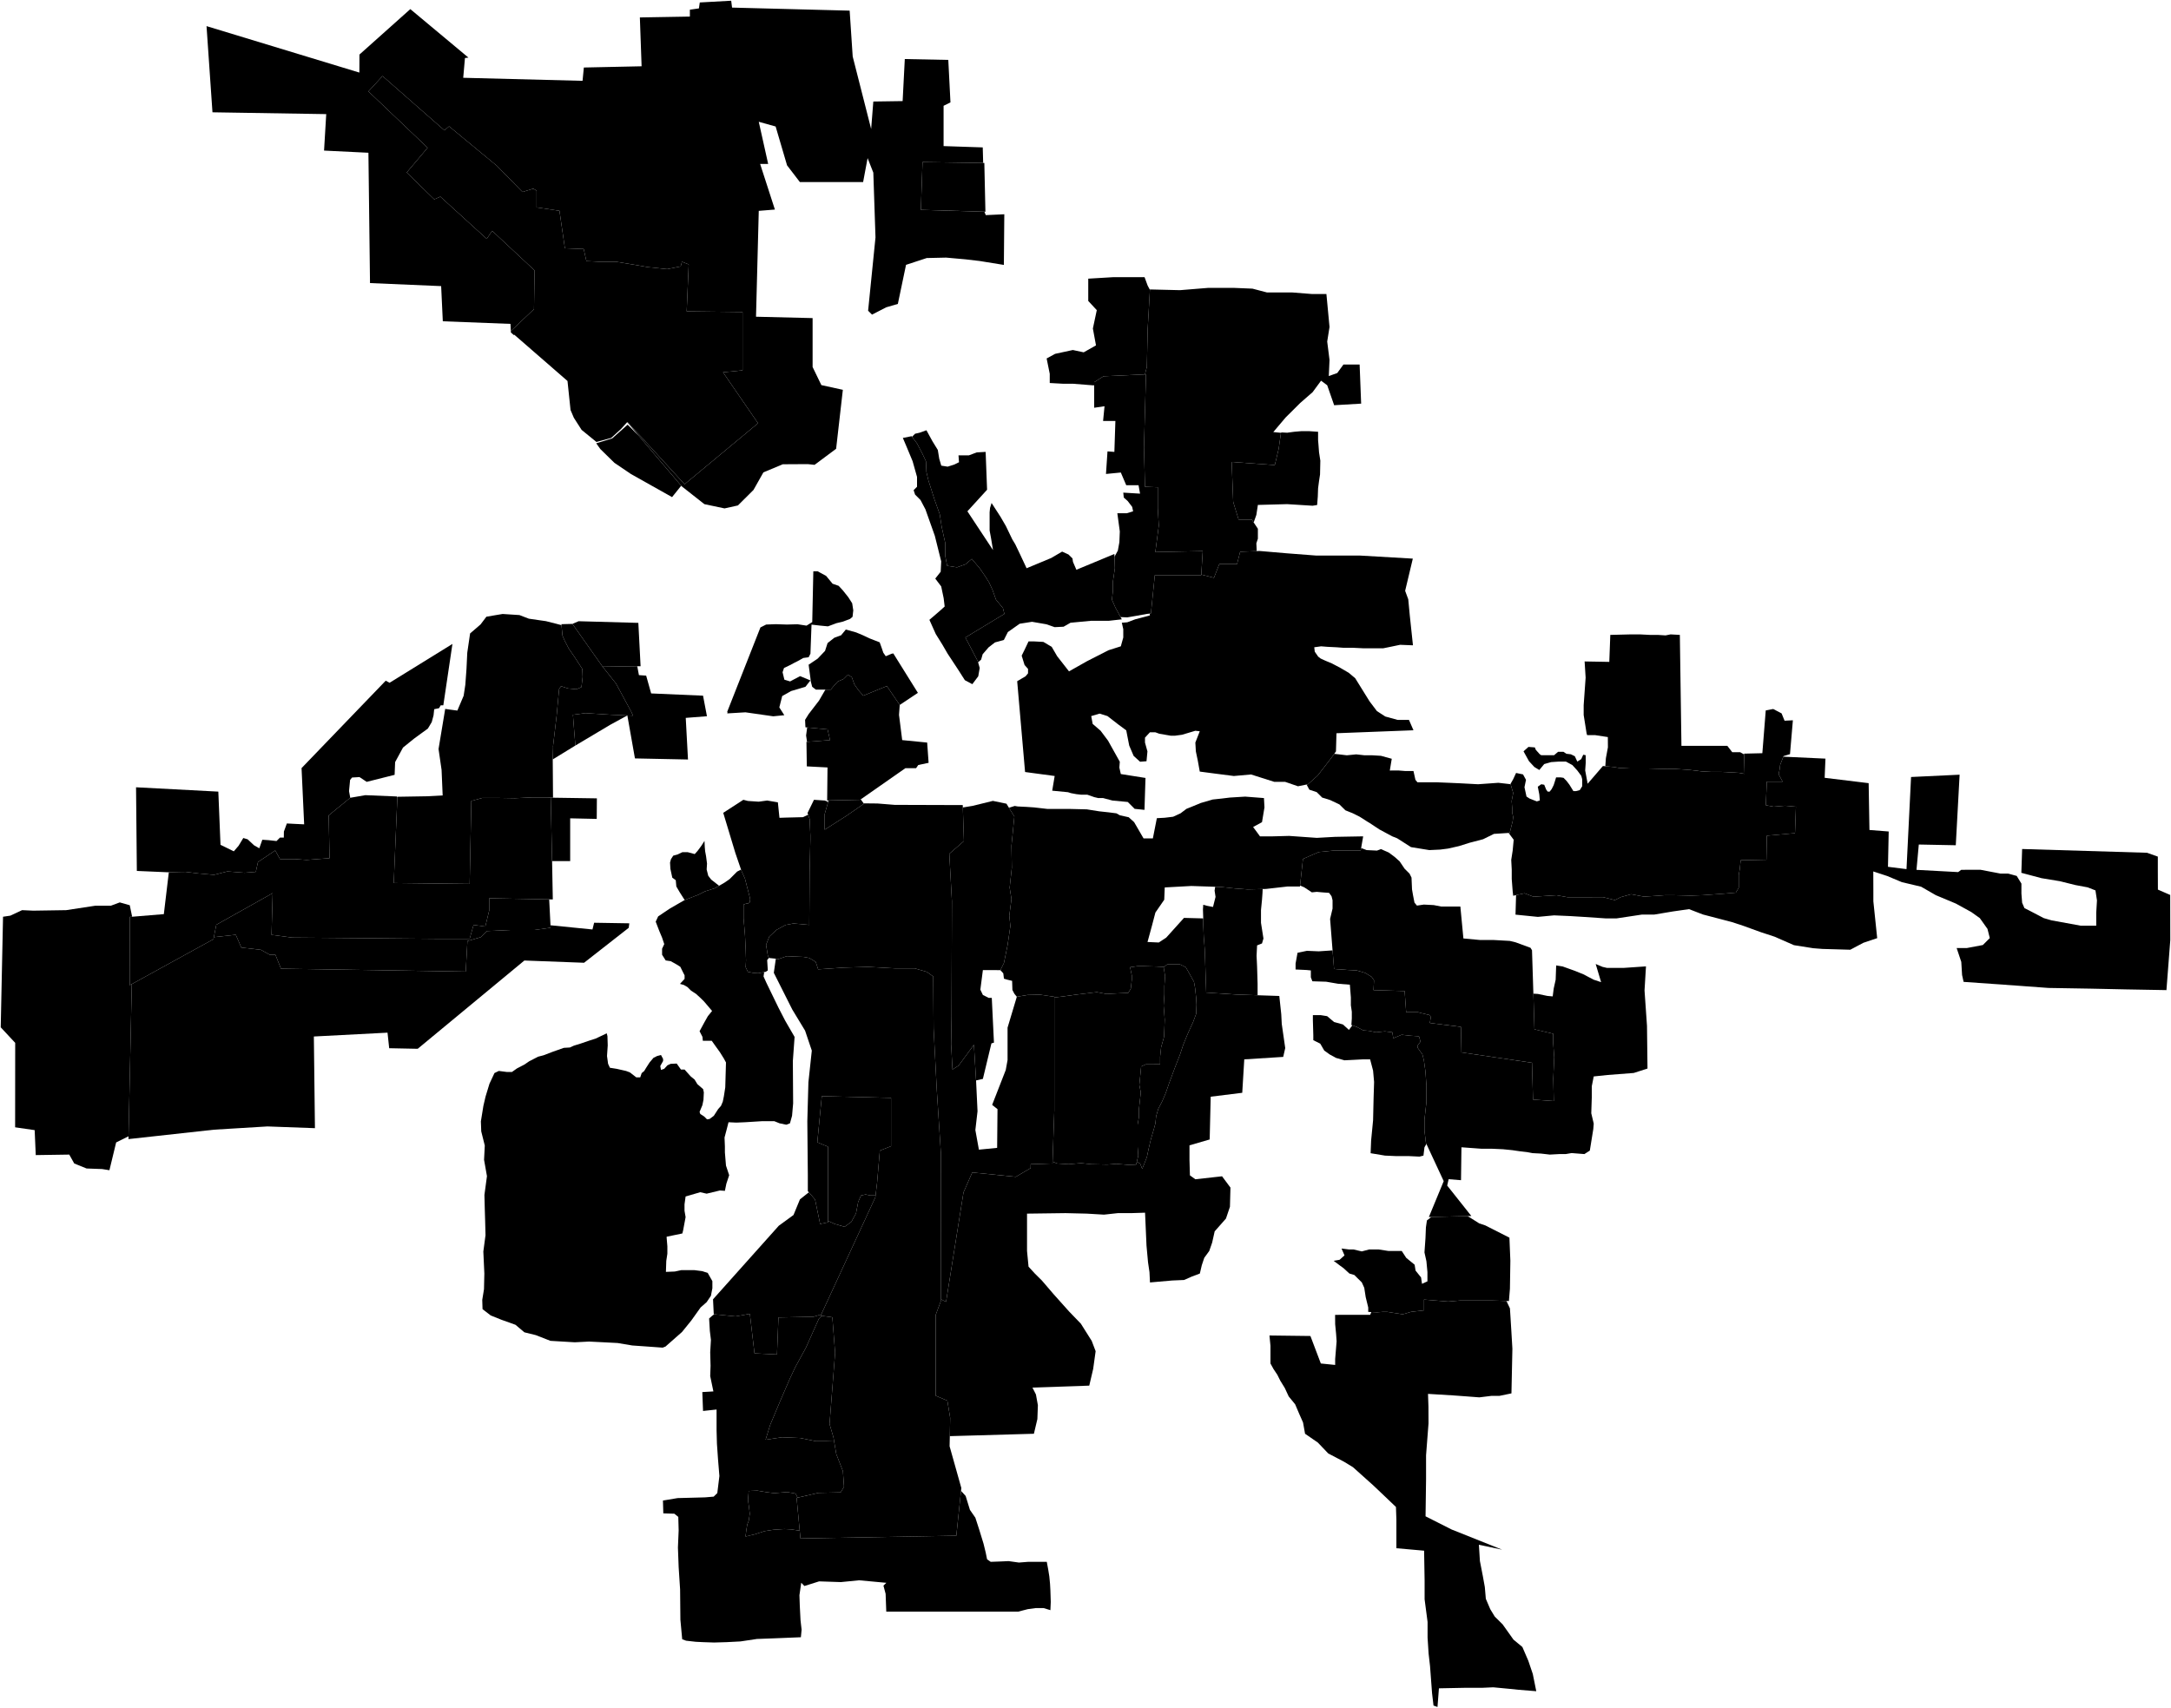 <?xml version="1.0"?>
<svg xmlns="http://www.w3.org/2000/svg" version="1.2" baseProfile="tiny" width="3000" height="2360" viewBox="0 0 3000 2360" stroke-linecap="round" stroke-linejoin="round">
<g id="A">
<path d="M 882.9 602.5 941.3 671.3 928.7 687 871.9 655.1 849 639.6 829.6 620.6 823.9 612.6 846 605.8 867.3 586.9 882.9 602.5 Z" data-holc_grade="A"/>
<path d="M 763.8 1049.5 764.2 1102.4 762.9 1102.3 761 1102.2 755.8 1102 735.2 1102 711.6 1103.1 687.5 1102.7 666.6 1102.7 651.3 1106.9 649 1221.5 544.1 1220.3 549.1 1102 549.2 1101.1 591.1 1100.4 611.7 1099.3 610.2 1064 606 1035.1 615.2 979.7 622.2 980.7 632 982 640.7 961.5 643 946.4 644.6 924.7 645.7 902 649.6 875.4 664.1 862.9 672.1 852.3 683.1 850.4 694.6 848.5 717.8 850 730.8 855 746.6 857.3 754.4 858.4 775.9 863.9 777.3 878.5 780.3 885.4 786 896.4 793.6 907.4 799 915.7 804.7 924.5 805.1 935.8 803.5 949.5 796.7 952.5 784.8 951.4 775.3 948.3 772.6 952.1 769.2 988.9 764.4 1029.7 764.2 1031.4 764.3 1033.2 763.8 1049.5 Z" data-holc_grade="A"/>
<path d="M 484 1102.5 454.2 1126.8 455.4 1186 423.8 1188.4 407.1 1187.2 386.9 1187.2 380.3 1175.3 356.5 1191.3 353.5 1204.9 338 1206.1 314.2 1204.3 295.7 1209 275.4 1207.2 256.4 1204.9 249 1205 233.3 1205.4 233.1 1205.4 231.6 1205.4 230.8 1205.4 189.1 1203.6 188 1088 301.7 1094 304.7 1167.5 323.1 1176.5 329.7 1168.8 336.2 1158.1 342.2 1159.9 351.1 1168.2 358.3 1172.3 362.5 1160.5 371.4 1161.1 382.1 1162.3 386.9 1157.5 392.2 1157.5 392.3 1149.2 396.4 1138 407.7 1138.6 420.3 1139.2 416.7 1061.5 533 940.7 538.3 943.6 625.2 889.9 612.6 974.7 609 974.7 606.7 978.7 600 980.1 599.1 988.6 596.6 997.9 591.3 1006.8 572 1020.9 556.9 1033.1 546 1053.2 545.3 1070.8 506.7 1080.5 496.8 1073.9 486.5 1074.5 483.8 1077.8 482.3 1093.3 484 1102.5 Z" data-holc_grade="A"/>
<path d="M 182.6 1266.9 179.3 1267.1 179.2 1361.5 182.1 1360 177.6 1570.3 160.5 1578.8 151.2 1617.2 141.2 1615.6 119.6 1614.8 102.6 1607.9 95.7 1595.6 49.4 1596.3 47.9 1561.8 20.9 1557.9 21 1441.2 1 1419.7 4.2 1266.9 14.3 1265.4 30.5 1257.8 45.9 1258.5 91.4 1257.8 131.5 1251.7 153.1 1251.7 165.5 1247.1 179.3 1251 182.6 1266.9 Z" data-holc_grade="A"/>
<path d="M 880.6 920.7 832.8 921.4 832.5 921 791 862.2 799.6 858.5 882.1 860.8 885.2 920.7 880.6 920.7 Z" data-holc_grade="A"/>
<path d="M 1209.9 1652.1 1202.6 1652.1 1196.2 1650.7 1189.8 1652.1 1185.9 1661 1182.9 1676.7 1176.5 1688.5 1167.1 1695.4 1153.3 1691.4 1144.1 1687.2 1144.1 1584.7 1129.4 1578.6 1135.6 1514.9 1231.3 1517.2 1231.3 1584 1215.8 1590.1 1212 1634.7 1209.9 1652.1 Z" data-holc_grade="A"/>
<path d="M 1056 1343.4 1055.1 1349.4 1059.1 1358.3 1065.5 1371.5 1075.8 1392.7 1085.2 1410.9 1098 1433 1095.6 1466.4 1096 1524.8 1094.5 1542 1091.6 1552.4 1086.6 1554.3 1077.3 1552.4 1069.9 1549.4 1053.6 1549.4 1029.4 1550.9 1017.5 1551.4 1006.7 1550.9 1004.2 1560.7 1001.2 1572 1001.7 1584.3 1001.7 1592.6 1003.2 1610.8 1007.6 1624.1 1003.7 1635.9 1001.7 1645.7 994.8 1645.2 976.5 1649.6 967.6 1647.6 947.4 1653.5 945.9 1664.3 945.9 1673.2 947.4 1682 943.9 1700.7 942.9 1704.6 921.2 1709.1 921.2 1710.5 922.2 1722.3 922.2 1732.6 920.7 1742.5 920.2 1757.7 932.5 1757.2 941.4 1755.3 949.8 1755.3 959.7 1755.3 970.5 1756.7 978 1759.2 984.4 1770.5 984.4 1780.3 982.4 1790.7 976.5 1799.5 968.1 1806.9 955.2 1825 942.4 1840.8 919.6 1860.9 915.7 1862.4 895 1860.9 873.7 1859.4 853.5 1856 834.2 1855 814 1854 794.2 1855 760.6 1853 740.4 1845.1 724.6 1841.2 712.3 1830.8 693 1823.9 678.2 1818 666.8 1809.2 666.4 1796.4 668.8 1781.7 669.3 1760 667.9 1729.6 670.9 1707 670.4 1687.3 669.9 1671.1 669.4 1651.4 672.9 1625.4 668.9 1602.8 669.9 1583.1 665 1563.5 664.5 1549.7 668 1528.1 671 1515.3 676.4 1497.6 683.3 1482.9 689.3 1480 700.1 1481.4 707.5 1481.4 714.4 1476.5 724.8 1471.1 731.2 1466.7 743.6 1460.3 751 1458.4 763.8 1453.5 779.1 1448.1 787.5 1447.6 792.9 1445.1 802.3 1442.2 815.2 1437.8 823.1 1435.3 838.4 1428 839.4 1431.9 839.8 1444.7 838.8 1459.4 840.3 1470.2 842.8 1475.6 852.2 1477.1 865 1480 870.4 1482 879.3 1488.9 884.7 1488.9 886.7 1483 890.2 1480.1 892.6 1476.1 897.6 1468.3 903 1461.9 908 1459.4 913.4 1458 916.3 1463.4 916.3 1466.3 912.4 1473.2 913.4 1478.6 917.8 1477.1 922.3 1472.2 926.7 1470.2 935.1 1469.8 941 1478.1 946 1478.1 954.4 1487.5 959.8 1491.9 963.7 1498.3 971.6 1505.1 972.6 1509.6 972.1 1519.9 970.6 1527.3 966.7 1536.6 967.7 1539.5 973.1 1543 977 1546.9 980.5 1546.4 986.4 1542 992.4 1532.7 996.3 1528.3 998.8 1522.4 1000.3 1515 1002.2 1502.7 1003.2 1468.3 1000.3 1462.9 994.8 1454.1 988.4 1445.2 983.5 1438.3 971.2 1438.3 970.7 1432.9 966.7 1425.1 973.1 1413.3 978.1 1404.4 984 1397.1 978.6 1390.7 972.7 1383.8 967.7 1378.9 961.8 1373.5 954.9 1369 950 1364.1 945 1361.2 939.6 1359.7 946 1352.8 946 1347.9 943.5 1343 940.1 1336.1 934.7 1332.7 926.8 1328.3 919.9 1327.3 914.9 1319.4 914.9 1311.1 917.9 1304.7 914.9 1295.8 911 1286.5 906.1 1273.7 909.5 1266.4 925.8 1255.5 946.1 1243.8 965.3 1236.4 973.7 1232 987.5 1227.6 993.7 1224.1 1001.3 1219.7 1008.3 1214.8 1018.6 1204.5 1024 1201.7 1025 1204.4 1029.4 1214.1 1035.9 1239.4 1036.6 1242.6 1036.1 1246.9 1034.2 1248.4 1031 1248.8 1027.5 1250.1 1027.5 1252.4 1027.5 1254.5 1027.5 1269.3 1028.5 1280.6 1029.5 1292.9 1030.4 1311.6 1030.9 1327.3 1030.4 1336.6 1033.4 1343 1040.8 1344.5 1047.7 1345 1056 1343.4 Z" data-holc_grade="A"/>
<path d="M 1589 400.5 1585.9 455.1 1584.8 507 1582.1 517.4 1524.9 520 1512 528.2 1512 532.5 1510.2 532.5 1482.5 530.3 1468.7 530.3 1450.6 529.3 1450.6 516.6 1446.3 495.4 1458 489 1482.5 483.7 1497.5 486.9 1514.5 477.3 1510.2 454 1515.6 428.6 1503.8 415.9 1503.8 385.1 1539 383 1581.6 383 1585.9 394.7 1589 400.5 Z" data-holc_grade="A"/>
</g>
<g id="B">
<path d="M 1358.6 225.2 1359.6 225.2 1360.2 225.2 1361.7 292.5 1361.7 292.7 1360.3 292.6 1272.5 290 1274.8 224 1358.6 225.2 Z" data-holc_grade="B"/>
<path d="M 832.8 921.4 851.2 944.6 872.5 984 874.8 989 866.9 988.7 845.4 987.8 808.8 985.5 800.3 986.7 791.7 987.8 793.5 1010.9 794.9 1028 795.1 1030.3 763.8 1049.5 764.3 1033.2 764.2 1031.4 764.4 1029.7 769.2 988.9 772.6 952.1 775.3 948.3 784.8 951.4 796.7 952.5 803.5 949.5 805.1 935.8 804.7 924.5 799 915.7 793.6 907.4 786 896.4 780.3 885.4 777.3 878.5 775.9 863.9 775.8 862.6 791 862.2 832.5 921 832.8 921.4 Z" data-holc_grade="B"/>
<path d="M 549.1 1102 544.1 1220.3 649 1221.5 651.3 1106.9 666.6 1102.7 687.5 1102.7 711.6 1103.1 735.2 1102 755.8 1102 761 1102.2 761.1 1106.3 762.9 1190 763.9 1243 758.9 1242.9 676 1241.4 676 1258.3 670.6 1280.5 654.4 1278.2 649 1297.4 600.4 1297.4 500.1 1296.5 403.7 1295.7 375.2 1291.9 376.8 1234.3 298.9 1278 295.5 1295.1 295 1297.9 182.1 1360 179.2 1361.5 179.3 1267.1 182.6 1266.9 226.4 1263.3 233.3 1205.4 249 1205 256.4 1204.9 275.4 1207.2 295.7 1209 314.2 1204.3 338 1206.1 353.5 1204.9 356.5 1191.3 380.3 1175.3 386.9 1187.2 407.1 1187.2 423.8 1188.4 455.4 1186 454.2 1126.8 484 1102.5 504.9 1098.9 548.4 1100.7 549.1 1102 Z" data-holc_grade="B"/>
<path d="M 1300.9 1795.9 1292.9 1817.4 1292.9 1928.8 1309.1 1935.7 1313 1959.5 1312.5 1984.7 1312.2 1998.7 1328.4 2056.3 1328 2060.3 1321.5 2122.3 1106.1 2126.1 1105 2114.7 1100.8 2070 1102.2 2069.7 1130.9 2063.1 1161.7 2062.4 1166.3 2054.7 1164.8 2033.2 1155.6 2009.4 1152.7 1992.4 1152.7 1992 1151.7 1986.3 1146.3 1967.9 1154 1869.6 1150.2 1820.5 1137.7 1818.7 1135.5 1818.4 1134 1818.2 1134.8 1816.5 1209.6 1654.6 1209.9 1652.1 1212 1634.7 1215.8 1590.1 1231.3 1584 1231.3 1517.2 1135.6 1514.9 1129.4 1578.6 1144.1 1584.7 1144.1 1687.2 1144.1 1689.2 1133.3 1691.5 1126.3 1657.7 1117.7 1647.7 1116.3 1646.2 1116.3 1623.9 1115.6 1549.4 1117.1 1495.7 1121.8 1451.9 1112.5 1424.3 1094.8 1395.1 1069.3 1344.4 1072.1 1324.9 1075.8 1325.4 1087.2 1321.4 1097.1 1321.9 1109.9 1322.4 1118.3 1323.9 1127.2 1329.3 1130.6 1339.6 1165.7 1337.2 1199.7 1336.2 1236.3 1338.2 1263.9 1338.2 1280.7 1343.1 1289.6 1349.5 1290.1 1421.2 1294.5 1506.2 1300.1 1592.7 1300 1795.5 1300.9 1795.9 Z" data-holc_grade="B"/>
<path d="M 1608 1336.7 1610 1349 1609 1362.8 1609 1374.1 1608 1389.8 1609.5 1409.4 1608.5 1433 1604.5 1447.3 1603.1 1460.5 1603.1 1470.8 1583.3 1470.9 1576.9 1473.8 1575.9 1484.1 1574.4 1499.3 1576.4 1509.7 1573.9 1532.3 1573.9 1543.1 1572 1554.4 1572 1571.1 1572 1584.8 1572.9 1597.1 1570.9 1605.6 1570 1609.4 1560.1 1609.9 1542.8 1608.4 1530 1609.4 1507.8 1608.9 1493.9 1607.4 1476.7 1608.9 1460.9 1607.9 1454.5 1605.4 1456.9 1534.7 1456.9 1446.3 1456.9 1378.5 1469.3 1377 1486.5 1374.6 1515.7 1371.1 1529 1373.6 1548.2 1372.6 1559.1 1372.1 1562.6 1366.2 1564 1353.9 1564 1348 1561.6 1336.7 1571.9 1335.2 1580.8 1335.2 1597.6 1335.7 1608 1336.2 1608 1336.7 Z" data-holc_grade="B"/>
<path d="M 1769.8 598.1 1770.1 598.2 1766.9 620.4 1761.6 642.7 1702 638.4 1704.1 693.6 1707.3 704.2 1711.6 718 1729.7 718 1732.4 722 1738.2 730.7 1738.2 744.5 1736.1 750.8 1736.6 761.6 1713.7 762.5 1709.4 779.5 1684.9 779.5 1677.5 798.5 1660 794 1662 761.6 1596.5 762.9 1601.3 726.3 1599.9 702.5 1599.9 673.4 1582.2 672.7 1580.8 618.4 1583.6 517.3 1582.1 517.4 1584.8 507 1585.9 455.1 1589 400.5 1589 400 1630.6 401 1670 397.8 1704.1 397.8 1730.7 398.9 1750.9 404.2 1786.1 404.2 1812.7 406.3 1832.9 406.3 1837.2 451.9 1834 472 1837.2 497.4 1836.2 519.7 1847.9 515.5 1856.4 503.8 1878.8 503.8 1880.9 557.8 1843.6 560 1834 532.4 1825.5 526.1 1813.8 542 1796.8 556.8 1776.5 577 1759.5 597.1 1769.8 598.1 Z" data-holc_grade="B"/>
<path d="M 2464.3 1045.7 2459.9 1057.1 2459.2 1063.2 2457.8 1070 2463.3 1080.2 2441.5 1080.2 2440.1 1112.8 2451 1114.8 2466.7 1113.5 2481.7 1114.8 2480.4 1151.4 2441.5 1154.9 2440.9 1188.1 2405.4 1188.8 2404 1201.7 2402.7 1209.2 2402.7 1220.7 2402.7 1226.8 2398.6 1233.6 2382.2 1235 2372.7 1235.7 2352.9 1237.1 2336.5 1237.7 2312 1237.1 2301.1 1237.1 2292.2 1237.8 2271.7 1239.1 2254 1235.8 2239.7 1239.8 2231.5 1243.9 2215.1 1239.8 2196.7 1239.9 2166 1239.9 2151 1237.2 2119 1239.2 2106.7 1234.5 2095 1237 2091 1237.9 2090.3 1231.8 2089 1214.8 2089 1201.9 2088.3 1188.3 2090.3 1175.4 2091.7 1160.5 2084.7 1151.1 2086.2 1151 2090.3 1134.7 2091 1129.3 2089.6 1122.5 2089.6 1116.4 2088.9 1106.9 2091 1096 2087.5 1083.8 2087.1 1083.7 2090.9 1077 2095 1068.2 2104.6 1070.2 2108.7 1077.7 2106.6 1087.9 2109.4 1100.8 2113.5 1103.5 2120.3 1106.2 2123.7 1107.5 2127.8 1106.2 2127.1 1098 2125 1087.2 2129.8 1083.8 2133.9 1084.5 2136.6 1091.2 2138.7 1094 2141.4 1094 2144.1 1090.6 2146.9 1085.1 2148.2 1081.1 2150.3 1074.3 2156.4 1074.3 2160.5 1074.9 2164.6 1079 2168.7 1084.4 2174.2 1093.3 2177.6 1093.3 2183 1091.9 2186.4 1086.5 2186.4 1077 2185.1 1072.2 2179.6 1064.8 2172.8 1057.3 2163.9 1052.5 2153.7 1052.5 2143.4 1053.2 2133.9 1055.9 2127.1 1064.1 2120.3 1060 2112.8 1051.9 2105.3 1038.3 2112.1 1032.2 2120.9 1032.9 2122.3 1036.3 2127.8 1042.4 2129.8 1043.7 2142.1 1043.7 2147.5 1043.7 2153 1039 2160.5 1039 2164.6 1041.7 2170.7 1042.4 2176.2 1045.1 2179.6 1052.5 2185 1049.1 2187.8 1043 2191.2 1043.7 2191.2 1054.6 2190.5 1064.7 2193.9 1083.1 2215 1058.6 2218.3 1058.9 2230.1 1060 2237.6 1061.3 2252.6 1062 2267.6 1062 2277.8 1062 2303 1062.7 2314.6 1062.6 2335.1 1064 2351.4 1066 2364.4 1066.7 2378 1066.7 2402.6 1068 2410.8 1069.4 2410.1 1042.6 2410.1 1041.5 2435.3 1040.9 2440 981.8 2450.3 979.8 2461.9 985.9 2466 996 2477.5 995.4 2473.5 1042.2 2464.6 1044.9 2464.3 1045.7 Z" data-holc_grade="B"/>
<path d="M 2118.9 1373.2 2120.4 1422.5 2146.3 1428.6 2146.3 1441.5 2147.7 1461.2 2146.4 1490.4 2147.1 1521.6 2118.4 1519.6 2117 1468.7 2019.5 1454.4 2018.8 1419.1 1975.8 1413.7 1977.2 1405.6 1975.8 1402.9 1964.2 1400.1 1959.4 1398.8 1951.3 1398.8 1943.1 1398.8 1941 1369.6 1898 1368.3 1898.7 1354.7 1895.3 1349.9 1886.4 1344.5 1874.8 1341.1 1861.2 1340.4 1843.5 1339.1 1841.4 1313.4 1838 1269.9 1841.4 1255.6 1841.4 1244.1 1840 1238.6 1836.6 1233.9 1827.1 1233.2 1819.6 1232.5 1812.8 1233.2 1802.5 1226.4 1796.5 1223.8 1800.5 1187 1822.3 1177.5 1842.7 1175.5 1861.2 1175.5 1880.3 1175.5 1880.9 1171.9 1888.4 1174.8 1902.8 1175.5 1908.2 1173.4 1919.1 1178.2 1927.3 1184.3 1934.1 1190.4 1941 1200.6 1947.8 1207.4 1950.5 1212.8 1951.2 1229.1 1952.6 1237.2 1954.6 1247.4 1958 1251.5 1967.6 1250.1 1981.2 1250.8 1991.4 1252.8 2007.1 1252.8 2018 1252.8 2022.2 1296.9 2044.7 1299 2063.1 1299 2086.3 1300.3 2094.5 1302.3 2114.9 1309.8 2117 1313.2 2118.9 1373.2 Z" data-holc_grade="B"/>
<path d="M 2081.7 1797.9 2062.6 1797.3 2041.4 1797.3 2017.6 1797.3 2001.2 1798.7 1967.8 1796 1967.8 1810.9 1961.6 1811.6 1950 1812.9 1938.4 1816.3 1925.5 1814.3 1917.3 1813 1910.4 1813 1902.9 1813.6 1895 1813.2 1890.7 1813 1890.7 1806.9 1887.2 1792.6 1885.2 1779.7 1881.8 1772.2 1877 1767.5 1871.5 1762 1864.7 1760 1856.5 1752.5 1851.8 1749.1 1842.9 1742.4 1851.1 1741 1857.9 1734.9 1853.8 1725.4 1864 1726.7 1870.2 1726.7 1881.8 1729.4 1892 1726.7 1905 1726.7 1918.6 1728.8 1924.1 1728.8 1937 1728.8 1943.2 1738.3 1954.8 1747.8 1956.1 1755.9 1963.7 1765.4 1965 1774.2 1972.5 1770.8 1972.5 1757.9 1971.1 1743 1968.4 1730.8 1969.8 1711.1 1970.4 1696.2 1971.8 1686.6 1977.9 1681.8 2028.1 1680.6 2044.1 1690.7 2052.3 1693.4 2085.8 1710.4 2087.1 1742.3 2086.5 1781 2085.1 1798 2081.7 1797.9 Z" data-holc_grade="B"/>
</g>
<g id="C">
<path d="M 758.9 1242.9 760.7 1278.7 760.8 1282.1 738.5 1285.2 705.3 1285.2 672.9 1286.7 664.4 1295.1 645.9 1300.5 643.6 1342.7 388.3 1338.7 380.6 1319.5 372.9 1319.5 360.5 1312.6 333.5 1309.5 325.8 1291.8 295.5 1295.1 298.9 1278 376.8 1234.3 375.2 1291.9 403.7 1295.7 500.1 1296.5 600.4 1297.4 649 1297.4 654.4 1278.2 670.6 1280.5 676 1258.3 676 1241.4 758.9 1242.9 Z" data-holc_grade="C"/>
<path d="M 1243.3 974.2 1242.3 987.9 1246.7 1022.8 1281.2 1026.2 1283.2 1054.2 1268.9 1057.2 1265.9 1061.6 1251.1 1061.6 1189.4 1104.7 1188.4 1105.3 1145 1106.2 1143 1106.3 1143.5 1060.6 1114.9 1059.1 1114.4 1025.2 1115.2 1025.2 1147 1022.8 1143.6 1008 1115.4 1005.3 1113 1005.1 1112.5 994.8 1117.4 986.9 1131.7 968.3 1140.6 953 1148 953 1152.9 947.1 1157.9 941.7 1165.8 938.3 1171.7 932.4 1177.1 935.9 1180.6 945.7 1186 953.5 1192.9 961.4 1225.5 948.1 1243.3 974.2 Z" data-holc_grade="C"/>
<path d="M 1330.5 1115.9 1332 1162.3 1311.8 1179.9 1315.4 1245.5 1314.9 1406 1314.3 1442.8 1316.2 1478 1324.7 1472.6 1345.8 1443.8 1348.8 1493.1 1348.8 1493.4 1350.8 1535.7 1347.8 1561.7 1352.7 1588.8 1377.9 1586.3 1378.4 1532.8 1371 1526.9 1389.8 1478.7 1392.3 1465 1392.3 1420.2 1405.1 1377.5 1419.9 1375 1437.2 1374.6 1456.9 1377.5 1456.9 1378.5 1456.9 1446.3 1456.9 1534.7 1454.5 1605.4 1454.5 1607.9 1424.3 1608.9 1424.2 1614.3 1403.7 1626.3 1343.5 1620.3 1331.4 1647.9 1307.3 1799.1 1300.9 1795.9 1300 1795.5 1300.1 1592.7 1294.5 1506.2 1290.1 1421.2 1289.6 1349.5 1280.7 1343.1 1263.9 1338.2 1236.3 1338.2 1199.7 1336.2 1165.7 1337.2 1130.6 1339.6 1127.2 1329.3 1118.3 1323.9 1109.9 1322.4 1097.1 1321.9 1087.2 1321.4 1075.8 1325.4 1072.1 1324.9 1062.5 1323.9 1062.5 1323.8 1061 1320.4 1058.6 1305.7 1063 1294.4 1072.9 1285.1 1085.7 1278.2 1096.6 1276.2 1118.3 1278.2 1118.8 1204.5 1119.8 1160.8 1119.8 1154.4 1118.8 1131.8 1116.7 1125.9 1115.9 1123.5 1124.8 1105.3 1139.6 1106.3 1144.4 1108.2 1139.6 1125 1139.6 1146.6 1169.7 1127.4 1193.9 1110.7 1193.5 1110.2 1212.6 1110.4 1236.3 1112.3 1330.4 1112.6 1330.5 1115.9 Z" data-holc_grade="C"/>
<path d="M 1144.1 1687.2 1153.3 1691.4 1167.1 1695.4 1176.5 1688.5 1182.9 1676.7 1185.9 1661 1189.8 1652.1 1196.2 1650.7 1202.6 1652.1 1209.9 1652.1 1209.6 1654.6 1134.8 1816.5 1124.1 1819.7 1075.7 1820.7 1073.7 1871.8 1042.6 1870.3 1036.2 1815.7 1016.4 1819.2 986.9 1816.3 986.3 1816.2 985.3 1795.6 1076.2 1693.9 1096.5 1679.1 1105.4 1657.5 1117.7 1647.7 1126.3 1657.7 1133.3 1691.5 1144.1 1689.2 1144.1 1687.2 Z" data-holc_grade="C"/>
<path d="M 1152.7 1992 1142.8 1991.7 1127.5 1991.7 1105.8 1987.3 1080.6 1986.3 1057.9 1989.7 1064.3 1969.1 1078.1 1936.2 1091.5 1905.2 1098.9 1889.5 1113.7 1862.4 1131.5 1822.6 1135.5 1818.4 1137.7 1818.7 1150.2 1820.5 1154 1869.6 1146.3 1967.9 1151.7 1986.3 1152.7 1992 Z" data-holc_grade="C"/>
<path d="M 1102.2 2069.7 1100.8 2070 1105 2114.7 1103.3 2115.1 1093.4 2113.6 1084 2113.1 1068.7 2114.1 1056.4 2116 1042.5 2120.5 1030.2 2123.4 1031.2 2115.5 1032.6 2106.7 1034.6 2101.8 1036.1 2092 1035.1 2083.6 1033.6 2072.8 1034.6 2060.5 1046.5 2060 1058.3 2062 1069.7 2063.5 1087.5 2062 1099.3 2064 1102.2 2069.7 Z" data-holc_grade="C"/>
<path d="M 1570.9 1605.6 1572.9 1597.1 1572 1584.8 1572 1571.1 1572 1554.4 1573.9 1543.1 1573.9 1532.3 1576.4 1509.7 1574.4 1499.3 1575.9 1484.1 1576.9 1473.8 1583.3 1470.9 1603.1 1470.8 1603.1 1460.5 1604.5 1447.3 1608.5 1433 1609.5 1409.4 1608 1389.8 1609 1374.1 1609 1362.8 1610 1349 1608 1336.7 1612.9 1332.8 1622.3 1332.8 1630.7 1332.8 1638.6 1336.7 1645 1348 1649.9 1356.9 1651.4 1365.2 1652.9 1379 1653.4 1388.3 1652.9 1401.1 1648.5 1412.9 1643.5 1423.7 1640.1 1431.5 1635.1 1443.8 1630.7 1457.1 1623.8 1474.8 1615.4 1497.4 1611 1510.2 1606 1521.9 1600.6 1532.3 1597.6 1542.6 1596.6 1552.4 1594.2 1561.3 1590.2 1575 1587.3 1587.3 1584.8 1599.1 1580.8 1609.4 1578.4 1615.3 1575.4 1607.9 1570.9 1605.6 Z" data-holc_grade="C"/>
<path d="M 1662.7 1269.2 1662.3 1256.9 1662.7 1250.4 1667.5 1251.7 1676.2 1253.4 1679.7 1239.5 1678.4 1230.8 1679.2 1225.5 1687.3 1225.8 1706.4 1227.8 1724.1 1229.1 1744.8 1228.6 1744.6 1233.9 1743.9 1243.4 1742.5 1257.7 1742.5 1275.3 1745.9 1297 1743.9 1303.8 1737.1 1306.5 1736.4 1320.8 1737.1 1335.7 1737.8 1359.5 1737.8 1375.4 1708.4 1374.4 1666.8 1371.7 1664.8 1312 1663.4 1294.3 1662.7 1277.3 1662.7 1269.2 Z" data-holc_grade="C"/>
<path d="M 1260.3 603.6 1267.3 613 1274.7 627.2 1279.5 637.4 1280.2 652.3 1282.9 663.8 1291.1 689.6 1298.6 710.7 1301.3 728.3 1306.1 750 1306.1 767.7 1308.8 781.9 1322.4 784 1334 779.9 1342.9 772.4 1353.8 785.3 1361.3 796.2 1366.8 805 1371.5 815.2 1376.3 828.7 1385.9 840.3 1387.9 848.4 1334 881 1351.1 913.6 1351.6 915.3 1353.8 923.1 1351.8 934.6 1343.6 945.5 1333.3 940 1323.8 925.1 1309.5 903.4 1302 890.5 1293.1 876.2 1284.3 856.6 1298.6 844.3 1305.4 838.2 1304 826.7 1300.6 810.4 1292.4 799.6 1299.9 790.1 1300.6 775.8 1291.8 740.5 1278.8 703.9 1272 691 1264.5 683.5 1262.5 677.4 1267.2 672.7 1267.2 659.1 1261.1 637.4 1252.9 617.7 1247.6 605.2 1259.8 602.8 1260.3 603.6 Z" data-holc_grade="C"/>
<path d="M 1660 794 1659.9 794.8 1595.8 794.8 1590.4 847.7 1588.7 848 1584.9 848.4 1569.9 851.1 1557.7 853.2 1548.5 852.8 1541.3 839.6 1536.5 828.7 1537.9 816.5 1537.9 803.6 1540.6 785.3 1540.1 769.3 1544.7 760.9 1546.8 749.4 1547.4 734.4 1546.1 724.9 1544 709.3 1557 709.3 1565.8 706.6 1564.5 700.5 1558.3 692.4 1552.9 687.6 1552.2 680.8 1575.4 682.2 1573.3 670.6 1556.3 670.6 1548.8 653 1528.3 655 1530.4 623.8 1539.9 624.5 1541.3 581.8 1524.3 581.8 1526.3 561.4 1512 563.5 1512 532.5 1512 528.2 1524.9 520 1582.1 517.4 1583.6 517.3 1580.8 618.4 1582.2 672.7 1599.9 673.4 1599.9 702.5 1601.3 726.3 1596.5 762.9 1662 761.6 1660 794 Z" data-holc_grade="C"/>
<path d="M 1732.4 722 1729.7 718 1711.6 718 1707.3 704.2 1704.1 693.6 1702 638.4 1761.6 642.7 1766.9 620.4 1770.1 598.2 1769.8 598.1 1771.2 597.6 1778.7 598 1788.3 596.7 1798.7 595.8 1808.3 595.8 1821.4 596.7 1821.4 608.4 1821.9 614.1 1822.7 624.9 1824.5 636.6 1824.1 655.7 1822.7 664.9 1821.4 674.8 1821 686.1 1820.1 697.9 1813.8 698.9 1778.7 696.7 1738.2 697.8 1736.1 711.6 1732.4 722 Z" data-holc_grade="C"/>
<path d="M 2087.1 1083.7 2087.5 1083.8 2091 1096 2088.9 1106.9 2089.6 1116.4 2089.6 1122.5 2091 1129.3 2090.3 1134.7 2086.2 1151 2084.7 1151.1 2064.4 1152.4 2049.4 1159.8 2031 1164.6 2016 1169.3 2001 1172.7 1990.1 1174.1 1975.1 1174.8 1949.8 1170.7 1930.7 1158.5 1923.9 1155.8 1906.2 1146.3 1891.8 1136.8 1890.5 1136.1 1878.9 1128.7 1869.3 1123.9 1859.1 1119.8 1850.9 1111.7 1838 1105.6 1827 1102.2 1819.5 1094.7 1809.3 1091.3 1805.5 1084.2 1807.3 1083.9 1820.9 1071.7 1839.3 1047.9 1843.7 1041.8 1850.2 1042.5 1861.1 1043.8 1874.1 1042.5 1885.7 1043.8 1896.6 1043.8 1908.2 1044.5 1923.2 1048.6 1920.5 1064.9 1923.2 1064.8 1932.7 1064.8 1941.6 1065.5 1953.2 1065.5 1955.9 1077.7 1958.7 1081.1 1970.2 1081.1 1985.2 1081.1 2002.3 1081.8 2018 1082.5 2042.5 1083.8 2070.5 1081.8 2087.1 1083.7 Z" data-holc_grade="C"/>
<path d="M 2410.1 1042.6 2410.8 1069.4 2402.6 1068 2378 1066.7 2364.4 1066.7 2351.4 1066 2335.1 1064 2314.6 1062.6 2303 1062.7 2277.8 1062 2267.6 1062 2252.6 1062 2237.6 1061.3 2230.1 1060 2218.3 1058.9 2219.1 1047.8 2221.9 1032.8 2221.8 1018.6 2204.1 1015.9 2193.2 1015.9 2192.5 1013.8 2188.4 988.1 2188.4 974.5 2191.1 936.5 2189.7 914.1 2223.8 914.7 2225.2 877.4 2253.8 876.7 2266.1 876.7 2279.7 877.4 2290.6 877.4 2301.6 878.1 2308.4 876.7 2321.3 877.4 2323.5 1030.7 2386.9 1030.7 2393.7 1039.5 2404.6 1039.5 2410.1 1042.6 Z" data-holc_grade="C"/>
<path d="M 2095 1237 2106.7 1234.5 2119 1239.2 2151 1237.2 2166 1239.9 2196.7 1239.9 2215.1 1239.8 2231.5 1243.9 2239.7 1239.8 2254 1235.8 2271.7 1239.1 2292.2 1237.8 2301.1 1237.1 2312 1237.1 2336.5 1237.7 2352.9 1237.1 2372.7 1235.7 2382.2 1235 2398.6 1233.6 2402.7 1226.8 2402.7 1220.7 2402.7 1209.2 2404 1201.7 2405.4 1188.8 2440.9 1188.1 2441.5 1154.9 2480.4 1151.4 2481.7 1114.8 2466.7 1113.5 2451 1114.8 2440.1 1112.8 2441.5 1080.2 2463.3 1080.2 2457.8 1070 2459.2 1063.2 2459.9 1057.1 2464.3 1045.7 2522.5 1048.4 2521.4 1074.9 2582.2 1082.3 2583.3 1147 2609.9 1149.1 2608.9 1197.9 2634.5 1201.1 2640.8 1073.8 2707.9 1070.6 2702.6 1168.1 2651.5 1167.1 2648.3 1202.1 2705.9 1205.2 2710.1 1202.1 2718.6 1202 2736.8 1202 2764.5 1207.3 2775.1 1207.3 2786.8 1210.5 2793.3 1221.1 2793.3 1234.9 2794.3 1247.6 2797.5 1255 2803.9 1258.2 2824.2 1268.8 2834.9 1271.9 2875.4 1279.3 2896.7 1279.3 2896.7 1261.3 2897.7 1244.3 2895.6 1230.5 2884.9 1226.3 2867.8 1223.1 2846.5 1217.8 2821 1213.6 2793.2 1206.2 2794.3 1173.3 2966.9 1178.5 2981.8 1183.8 2981.8 1203.9 2981.9 1229.4 2998.9 1236.8 2999 1299.4 2993.7 1368.3 2937.3 1367.3 2890.4 1366.3 2830.7 1365.3 2787 1362.1 2713.4 1356.9 2711.3 1347.4 2710.2 1329.3 2703.8 1310.2 2717.7 1310.2 2740 1306 2749.6 1296.4 2746.4 1283.7 2735.8 1268.8 2724 1260.4 2702.7 1248.7 2675 1237.1 2654.7 1225.4 2628.1 1219.1 2607.8 1210.6 2588.6 1204.3 2588.7 1232.9 2588.7 1245.6 2594 1296.5 2574.9 1302.9 2556.8 1312.5 2518.4 1311.4 2505.6 1310.4 2479 1306.2 2452.3 1294.5 2433.1 1288.2 2409.7 1279.7 2393.7 1274.4 2377.7 1270.2 2353.2 1263.8 2334 1256.4 2311.6 1259.6 2286 1263.9 2269 1263.9 2233.8 1269.2 2218.9 1269.2 2188 1267.1 2169.9 1266 2147.5 1265 2125.1 1267.1 2094.2 1264 2095 1237 Z" data-holc_grade="C"/>
<path d="M 2028.1 1680.6 1977.9 1681.8 1974.5 1681.9 1995 1632.3 1971.1 1580.9 1970.4 1579.4 1968.4 1562.4 1968.4 1547.5 1971.1 1523 1971.1 1499.9 1969.7 1480.3 1967.6 1465.3 1965.6 1457.2 1958.8 1447.7 1958.8 1445 1962.9 1439.5 1960.8 1432.1 1949.9 1431.4 1936.9 1430 1925.3 1434.8 1924 1426.6 1913.7 1425.3 1901.5 1426.6 1891.9 1424.6 1883.7 1423.9 1874.9 1419.2 1868.8 1417 1867.4 1416.5 1868 1407.6 1868 1398.1 1866.7 1389.3 1866.7 1378.5 1866 1369.6 1865.3 1360.8 1848.9 1359.5 1832.6 1356.7 1813.5 1356.1 1811.4 1350.6 1811.4 1341.1 1805.3 1340.5 1790.3 1339.8 1790.3 1331.6 1793 1316.7 1806 1314 1822.3 1314.7 1841.4 1313.4 1843.5 1339.1 1861.2 1340.4 1874.8 1341.1 1886.4 1344.5 1895.3 1349.9 1898.7 1354.7 1898 1368.3 1941 1369.6 1943.1 1398.8 1951.3 1398.8 1959.4 1398.8 1964.2 1400.1 1975.8 1402.9 1977.2 1405.6 1975.8 1413.7 2018.8 1419.1 2019.5 1454.4 2117 1468.7 2118.4 1519.6 2147.1 1521.6 2146.4 1490.4 2147.7 1461.2 2146.3 1441.5 2146.3 1428.6 2120.4 1422.5 2118.9 1373.2 2125.2 1373.6 2138.1 1376.3 2145.6 1377 2147 1366.1 2149.7 1353.9 2150.4 1334.2 2159.3 1335.6 2176.3 1341.7 2187.9 1346.4 2202.2 1353.9 2212.5 1357.3 2205 1332.2 2214.5 1336.2 2220.6 1337.6 2228.8 1337.6 2243.8 1337.6 2274.5 1335.5 2272.5 1368.8 2275.9 1417.7 2276.6 1476.7 2257.6 1482.8 2221.4 1485.6 2202.3 1487.6 2199.6 1501.2 2199.6 1516.8 2198.9 1538.5 2202.3 1552.8 2201.7 1560.3 2196.9 1590.1 2189.4 1594.9 2171.7 1593.5 2163.5 1594.9 2154.6 1594.9 2141.6 1595.6 2129.4 1594.2 2117.8 1593.6 2110.3 1592.2 2099.3 1590.9 2089.8 1589.5 2076.8 1588.2 2061.1 1587.5 2046.8 1587.5 2019.5 1585.5 2018.9 1631 2001.8 1629.6 1999.8 1638.4 2033.2 1680.5 2028.1 1680.6 Z" data-holc_grade="C"/>
<path d="M 2081.7 1797.9 2086.5 1808.1 2087.2 1819 2088.5 1840.1 2089.9 1863.8 2089.2 1897.1 2088.6 1925.6 2072.2 1929 2061.3 1929 2044.2 1931.1 2025.8 1929.7 2008.1 1928.4 1973.3 1926.3 1973.9 1944 1974 1967.1 1970.6 2011.2 1970.6 2044.5 1969.9 2095.5 2006.1 2113.8 2075.7 2141.6 2043.6 2134.8 2044.3 2145.7 2045 2157.2 2049.1 2178.3 2051.8 2193.2 2053.2 2209.5 2059.3 2223.8 2065.5 2234 2076.4 2244.8 2091.4 2265.9 2103.7 2276.1 2111.9 2295.1 2118.1 2313.4 2122.9 2337.2 2098.3 2335.2 2084.6 2333.8 2063.5 2331.8 2047.8 2332.5 2023.9 2332.5 1988.4 2333.2 1986.4 2359 1980.9 2357 1978.9 2340 1976.1 2302.6 1974.1 2285 1972.7 2263.2 1972.7 2241.5 1968.6 2210.2 1968.6 2184.4 1967.9 2143 1929.6 2139.6 1929.6 2118.6 1929.6 2100.2 1929 2082.6 1913.3 2067.6 1897.6 2052.7 1869.6 2027.6 1857.3 2020.1 1835.4 2008.6 1821.1 1993.6 1803.4 1981.4 1800.6 1965.8 1795.2 1953.6 1789.7 1940.7 1780.8 1929.8 1775.4 1918.2 1769.2 1908.1 1765.1 1899.9 1759.7 1891.8 1755.6 1884.3 1755.6 1874.1 1755.6 1859.9 1754.2 1845.6 1810.8 1846.3 1825.2 1884.3 1845 1886.3 1845 1878.2 1847 1853.7 1846.3 1843.5 1845 1830 1844.9 1817.1 1868.1 1817 1893.4 1817 1895 1813.2 1902.9 1813.6 1910.4 1813 1917.3 1813 1925.5 1814.3 1938.4 1816.3 1950 1812.9 1961.6 1811.6 1967.8 1810.9 1967.8 1796 2001.2 1798.7 2017.6 1797.3 2041.4 1797.3 2062.6 1797.3 2081.7 1797.9 Z" data-holc_grade="C"/>
</g>
<g id="D">
<path d="M 941.3 671.3 882.9 602.5 867.5 584.3 867.9 583.9 908.6 628.4 946 669.2 1047.5 584.9 999.1 514.5 1026.1 511.8 1026.1 431.2 948.9 430.3 951.7 365.4 942.4 361.7 940.6 368.2 921.9 371.9 895 369.1 879.2 366.3 851.2 361.7 828 361.7 810.3 360.8 806.6 344.1 780.6 343.1 773.1 291.3 741.5 286.6 741.5 263.5 736.9 260.7 722 265.3 686.7 229.2 620.6 174.6 614.1 180.1 528.6 105.1 509.1 126.3 590.9 204.2 562 238.4 600.1 275.5 608.5 271.8 672.6 330.1 680.1 319 738.7 373.7 737.9 427.2 705.9 457.5 705.4 447.6 611.9 444 609.6 395.4 511.3 391.2 509.1 211.1 447.8 208.1 450.8 157.7 293.6 155.2 285.4 36.1 496.6 100.3 496.7 75.4 567 12.6 647.3 79.6 642.5 80.2 640.1 107.5 805 111.7 806.8 93.3 886.6 91.6 884.2 24.1 953.3 22.9 953.3 13.4 965.8 11.6 967 3.4 1010.4 1 1011.6 10.5 1174.1 14.7 1178.3 78.1 1203.8 178.3 1206.8 140.3 1247.3 139.7 1250.3 81.6 1310.4 82.8 1313.4 141.5 1303.9 146.2 1303.9 201.9 1358 203.7 1358.6 225.2 1274.8 224 1272.5 290 1360.3 292.6 1362.2 297.3 1387.8 296.1 1387.2 366.1 1353.8 360.7 1334.2 358.4 1307.4 356 1280.6 356.6 1252 366 1240.7 420 1224.6 424.7 1205 434.8 1199.6 429.4 1209.8 328.1 1206.8 238.6 1198.9 218.5 1192.7 251.6 1105.3 251.6 1087.6 228.5 1071.8 174.8 1048.5 168.3 1061.5 226.6 1050.4 226.6 1070.8 289.6 1048.5 291.4 1044.7 437.7 1122.9 439.6 1122.9 507.2 1135 532.2 1164.7 538.7 1155.4 620.2 1125.6 642.4 1116.3 641.4 1081.7 641.6 1054.9 652.8 1041.2 677.1 1019.7 698.5 1001.2 702.6 973.3 696.7 941.7 671.8 941.3 671.3 Z" data-holc_grade="D"/>
<path d="M 867.5 584.3 866.7 583.4 857.9 593.1 844.6 605.2 824.2 610.8 803.7 594.1 793 577.4 788.4 566.6 784.2 526.5 710.7 462.6 710.1 463.1 706 459.5 705.9 457.5 737.9 427.2 738.7 373.7 680.1 319 672.6 330.1 608.5 271.8 600.1 275.5 562 238.4 590.9 204.2 509.1 126.3 528.6 105.1 614.1 180.1 620.6 174.6 686.7 229.2 722 265.3 736.9 260.7 741.5 263.5 741.5 286.6 773.1 291.3 780.6 343.1 806.6 344.1 810.3 360.8 828 361.7 851.2 361.7 879.2 366.3 895 369.1 921.9 371.9 940.6 368.2 942.4 361.7 951.7 365.4 948.9 430.3 1026.1 431.2 1026.1 511.8 999.1 514.5 1047.5 584.9 946 669.2 908.6 628.4 867.9 583.9 867.5 584.3 Z" data-holc_grade="D"/>
<path d="M 866.9 988.7 843.5 1001.5 795.1 1030.3 794.9 1028 793.5 1010.9 791.7 987.8 800.3 986.7 808.8 985.5 845.4 987.8 866.9 988.7 Z" data-holc_grade="D"/>
<path d="M 177.6 1570.3 182.1 1360 295 1297.9 295.5 1295.1 325.8 1291.8 333.5 1309.5 360.5 1312.6 372.9 1319.5 380.6 1319.5 388.3 1338.7 643.6 1342.7 645.9 1300.5 664.4 1295.1 672.9 1286.7 705.3 1285.2 738.5 1285.2 760.8 1282.1 760.7 1278.7 818.7 1284.5 821 1275.2 869.6 1276 868.8 1282.2 807.1 1330.5 724.6 1327.4 577.2 1449.4 537.8 1448.6 535.5 1427.1 433.7 1432.4 435.2 1559.1 369.6 1556.7 295.5 1561.2 177.5 1574.2 177.6 1570.3 Z" data-holc_grade="D"/>
<path d="M 866.9 988.7 874.8 989 872.5 984 851.2 944.6 832.8 921.4 880.6 920.7 882.9 933 892.9 933.7 899.8 958.3 971.5 961.4 976.9 989.8 947.6 992.1 950.7 1049.6 877.4 1048.1 866.9 988.7 Z" data-holc_grade="D"/>
<path d="M 764.2 1102.4 824.8 1103.3 824.6 1131.7 787.9 1130.9 787.9 1190 762.9 1190 761.1 1106.3 761 1102.2 762.9 1102.3 764.2 1102.4 Z" data-holc_grade="D"/>
<path d="M 1004.9 985.9 1005.9 983.4 1004.4 984.9 1050.8 867.1 1058.7 863.1 1072 862.6 1087.3 863.1 1102.1 862.7 1114.5 864.6 1122.4 859.7 1123.9 789.5 1129.8 789.5 1141.6 795.9 1150.5 806.7 1158.9 809.6 1164.8 816 1172.2 825.3 1177.6 833.7 1179.1 843.5 1178.1 852.4 1174.7 855.3 1164.3 859.2 1155.9 861.2 1144.1 865.6 1133.7 864.6 1121.4 863.2 1119.9 903.4 1117.4 908.3 1110 909.3 1103.1 913.2 1097.2 916.2 1090.8 919.6 1083.4 923.1 1081.4 929 1083.9 939.3 1091.8 941.7 1105.6 934.4 1119.9 940.3 1113 949.1 1093.2 955 1080.9 961.9 1076.9 977.6 1083.8 988.4 1068.5 989.9 1030.1 984.4 1004.9 985.9 Z" data-holc_grade="D"/>
<path d="M 1243.3 974.2 1225.5 948.1 1192.9 961.4 1186 953.5 1180.6 945.7 1177.1 935.9 1171.7 932.4 1165.8 938.3 1157.9 941.7 1152.9 947.1 1148 953 1140.6 953 1138.1 953 1127.3 953 1122.3 949.1 1120.4 941.7 1119.9 937.3 1117.4 918.6 1129.8 910.3 1140.1 899.5 1143.6 888.7 1153 881.3 1162.3 877.9 1168.8 870 1183.1 874 1192.4 877.9 1201.8 882.3 1208.2 884.8 1215.6 887.7 1218.6 896.1 1220.6 902 1224 906.9 1231.9 903.5 1234.4 903 1268.4 957.5 1243.3 974.2 Z" data-holc_grade="D"/>
<path d="M 1115.2 1025.2 1113.9 1016.4 1115.4 1005.3 1143.6 1008 1147 1022.8 1115.2 1025.2 Z" data-holc_grade="D"/>
<path d="M 1193.5 1110.2 1193.9 1110.7 1169.7 1127.4 1139.6 1146.6 1139.6 1125 1144.4 1108.2 1145 1106.2 1188.4 1105.3 1189.4 1104.7 1193.5 1110.2 Z" data-holc_grade="D"/>
<path d="M 1116.7 1125.9 1118.8 1131.8 1119.8 1154.4 1119.8 1160.8 1118.8 1204.5 1118.3 1278.2 1096.6 1276.2 1085.7 1278.2 1072.9 1285.1 1063 1294.4 1058.6 1305.7 1061 1320.4 1062.5 1323.8 1060.1 1326.8 1061 1341.1 1058.1 1343 1056 1343.4 1047.7 1345 1040.8 1344.5 1033.4 1343 1030.4 1336.6 1030.9 1327.3 1030.4 1311.6 1029.5 1292.9 1028.5 1280.6 1027.5 1269.3 1027.5 1254.5 1027.5 1252.4 1027.5 1250.1 1031 1248.8 1034.2 1248.4 1036.1 1246.9 1036.6 1242.6 1035.9 1239.4 1029.4 1214.1 1025 1204.4 1024 1201.7 1016.1 1178.6 999.4 1123.3 1027.2 1105.3 1033.5 1106.9 1048.4 1107.9 1060.1 1106.3 1074.9 1108.8 1077.1 1130.2 1085.6 1129.9 1109.6 1129.3 1116.7 1125.9 Z" data-holc_grade="D"/>
<path d="M 1394.2 1116.3 1401.7 1128.4 1397.7 1168.7 1398.2 1199.2 1395.2 1226.7 1397.7 1242.4 1394.7 1265.5 1396.2 1279.7 1392.3 1306.3 1387.3 1330.8 1382.4 1340.7 1358.2 1340.6 1354.7 1367.7 1358.2 1375 1366.1 1379 1370.5 1379 1373.5 1440.9 1370 1441.9 1358.2 1491 1348.8 1493.1 1345.8 1443.8 1324.7 1472.6 1316.2 1478 1314.3 1442.8 1314.9 1406 1315.4 1245.5 1311.8 1179.9 1332 1162.3 1330.5 1115.9 1343.9 1113.7 1356.2 1110.7 1372 1106.8 1390.8 1110.7 1394.2 1116.3 Z" data-holc_grade="D"/>
<path d="M 1134.8 1816.5 1134 1818.2 1135.5 1818.4 1131.5 1822.6 1113.7 1862.4 1098.9 1889.5 1091.5 1905.2 1078.1 1936.2 1064.3 1969.1 1057.9 1989.7 1080.6 1986.3 1105.8 1987.3 1127.5 1991.7 1142.8 1991.7 1152.7 1992 1152.7 1992.4 1155.6 2009.4 1164.8 2033.2 1166.3 2054.7 1161.7 2062.4 1130.9 2063.1 1102.2 2069.7 1099.3 2064 1087.5 2062 1069.7 2063.5 1058.3 2062 1046.5 2060 1034.6 2060.5 1033.6 2072.8 1035.1 2083.6 1036.1 2092 1034.6 2101.8 1032.6 2106.7 1031.2 2115.5 1030.2 2123.4 1042.5 2120.5 1056.4 2116 1068.7 2114.1 1084 2113.1 1093.4 2113.6 1103.3 2115.1 1105 2114.7 1106.1 2126.1 1321.5 2122.3 1328 2060.3 1334.4 2067.4 1340.3 2086.6 1347.8 2097.4 1353.2 2114.1 1359.1 2133.3 1362.1 2145.6 1364 2154.9 1369 2158.4 1382.8 2157.9 1393.7 2157.4 1408 2159.4 1420.8 2158.4 1437.1 2158.4 1446.5 2158.4 1448.5 2169.2 1450 2178.5 1451 2188.9 1451.5 2198.2 1452 2213.9 1451.5 2225.2 1442.1 2222.3 1431.2 2222.3 1420.3 2223.8 1407 2227.2 1224.7 2227.2 1223.8 2202.6 1220.8 2191.3 1224.8 2187.4 1187.2 2183.9 1162 2186.4 1131.9 2185.4 1111.6 2191.8 1107.2 2187.3 1104.7 2204.5 1105.2 2219.3 1106.2 2239 1107.7 2252.2 1106.7 2262.6 1072.6 2264 1045.9 2265 1023.2 2268.4 1003.9 2269.4 986.7 2269.9 971.8 2269.4 961.5 2268.9 948.1 2267.4 942.7 2265.4 940.2 2238.4 939.8 2196.6 937.8 2165.7 936.8 2138.6 937.8 2115 937.3 2096.3 931.9 2091.9 916.6 2091.4 916.1 2073.7 936.4 2070.3 956.1 2069.8 974.4 2069.3 986.2 2068.3 991.2 2063.4 994.1 2039.8 992.2 2016.7 990.7 1995.1 990.2 1976.9 990.2 1959.2 990.2 1947.9 971.5 1949.9 970.5 1923.8 985.8 1922.9 981.4 1901.7 981.9 1887.5 981.4 1868.8 982.4 1851.6 980.9 1839.3 979.9 1822.1 984.3 1818.2 986.9 1816.3 1016.4 1819.2 1036.2 1815.7 1042.6 1870.3 1073.7 1871.8 1075.7 1820.7 1124.1 1819.7 1134.8 1816.5 Z" data-holc_grade="D"/>
<path d="M 1880.9 1171.9 1880.3 1175.5 1861.2 1175.5 1842.7 1175.5 1822.3 1177.5 1800.5 1187 1796.5 1223.8 1796.4 1225.1 1779.3 1225.1 1749.3 1228.5 1744.8 1228.6 1724.1 1229.1 1706.4 1227.8 1687.3 1225.8 1679.2 1225.5 1667.5 1225.1 1646.3 1224.4 1609.5 1226.4 1608.8 1243.4 1596.6 1261.1 1591.8 1279.4 1585.7 1301.8 1601.3 1302.5 1611.6 1295.7 1636.1 1268.5 1662.7 1269.2 1662.7 1277.3 1663.4 1294.3 1664.8 1312 1666.8 1371.7 1708.4 1374.4 1737.8 1375.4 1767.8 1376.4 1770.5 1401.6 1771.2 1415.1 1776 1448.4 1773.2 1460.6 1719.4 1464 1716.6 1510.2 1673 1515.6 1671.6 1574.7 1643.7 1582.8 1643.7 1603.2 1644.3 1624.3 1651.8 1629.7 1688.7 1625.6 1700.3 1641.2 1699.6 1667.7 1694.1 1684 1678.5 1701.7 1675 1717.3 1671 1728.8 1664.1 1738.3 1660.7 1748.5 1658 1760 1647.1 1764.1 1636.2 1768.9 1619.8 1769.6 1589.1 1772.3 1588.4 1758 1586.4 1744.4 1584.3 1721.4 1582.3 1675.9 1563.2 1676.5 1544.7 1676.5 1525.6 1678.6 1501.8 1677.2 1472.4 1676.5 1419.2 1677.2 1419.2 1697.6 1419.2 1712.5 1419.2 1728.8 1421.3 1750.5 1430.1 1760.1 1439.7 1769.6 1456 1788.6 1477.2 1812.3 1493.6 1829.3 1508.6 1853.1 1514 1867.3 1510.6 1891.8 1505.2 1914.9 1426.7 1917.6 1431.5 1927.1 1434.2 1942 1433.5 1961.1 1428.7 1981.4 1312.5 1984.7 1313 1959.5 1309.1 1935.7 1292.9 1928.8 1292.9 1817.4 1300.9 1795.9 1307.3 1799.1 1331.4 1647.9 1343.5 1620.3 1403.7 1626.3 1424.2 1614.3 1424.3 1608.9 1454.5 1607.9 1454.5 1605.4 1460.9 1607.9 1476.7 1608.9 1493.9 1607.4 1507.8 1608.9 1530 1609.4 1542.8 1608.4 1560.1 1609.9 1570 1609.4 1570.9 1605.6 1575.4 1607.9 1578.4 1615.3 1580.8 1609.4 1584.8 1599.1 1587.3 1587.3 1590.2 1575 1594.2 1561.3 1596.6 1552.4 1597.6 1542.6 1600.6 1532.3 1606 1521.9 1611 1510.2 1615.4 1497.4 1623.8 1474.8 1630.7 1457.1 1635.1 1443.8 1640.1 1431.5 1643.5 1423.7 1648.5 1412.9 1652.9 1401.1 1653.4 1388.3 1652.9 1379 1651.4 1365.2 1649.9 1356.9 1645 1348 1638.6 1336.7 1630.7 1332.8 1622.3 1332.8 1612.9 1332.8 1608 1336.7 1608 1336.2 1597.6 1335.7 1580.8 1335.2 1571.9 1335.2 1561.6 1336.7 1564 1348 1564 1353.9 1562.6 1366.2 1559.1 1372.1 1548.2 1372.6 1529 1373.6 1515.7 1371.1 1486.5 1374.6 1469.3 1377 1456.9 1378.5 1456.9 1377.5 1437.2 1374.6 1419.9 1375 1405.1 1377.5 1401.7 1373.3 1399 1368.1 1398.6 1355.5 1391.6 1353.8 1387.3 1352.5 1386.4 1345.1 1382.4 1340.7 1387.3 1330.8 1392.3 1306.3 1396.2 1279.7 1394.7 1265.5 1397.7 1242.4 1395.2 1226.7 1398.2 1199.2 1397.7 1168.7 1401.7 1128.4 1394.2 1116.3 1402.2 1113.8 1406.3 1114.5 1418.6 1115.1 1428.8 1115.8 1447.2 1117.9 1466.3 1117.9 1477.2 1117.9 1501.8 1118.5 1518.8 1121.2 1531.8 1122.6 1542.7 1124 1547.5 1126.7 1559.7 1129.4 1567.2 1136.2 1580.2 1158.6 1593.1 1158.6 1598.6 1130.7 1609.5 1130.1 1621.1 1128.7 1631.3 1124 1639.5 1117.8 1647.7 1114.5 1659.3 1109.7 1675.7 1104.9 1687.9 1103.6 1699.5 1102.2 1720.7 1100.9 1746.6 1102.9 1747.3 1115.8 1743.9 1136.2 1731.6 1142.9 1737.7 1151.1 1741.1 1155.8 1758.9 1155.8 1781.4 1155.2 1819.6 1157.9 1844.8 1156.5 1883.7 1155.8 1880.9 1171.9 Z" data-holc_grade="D"/>
<path d="M 1540.1 769.3 1540.6 785.3 1537.9 803.6 1537.9 816.5 1536.5 828.7 1541.3 839.6 1548.5 852.8 1550.2 855.9 1532.4 857.9 1507.9 857.9 1479.3 860.6 1469.7 866.1 1457.4 866.7 1445.8 862.7 1426.1 859.3 1409 862 1392.7 873.5 1387.2 884.4 1374.9 887.8 1366.1 894.6 1357.9 904.1 1355.8 911.5 1351.6 915.3 1351.1 913.6 1334 881 1387.9 848.4 1385.9 840.3 1376.3 828.7 1371.5 815.2 1366.8 805 1361.3 796.2 1353.8 785.3 1342.9 772.4 1334 779.9 1322.4 784 1308.8 781.9 1306.1 767.7 1306.1 750 1301.3 728.3 1298.6 710.7 1291.1 689.6 1282.9 663.8 1280.2 652.3 1279.5 637.4 1274.7 627.2 1267.3 613 1260.3 603.6 1264.5 599.4 1270.7 598 1280.2 594.6 1288.4 609.6 1295.9 621.8 1297.9 634 1300.7 643.5 1309.5 644.9 1318.4 642.1 1325.2 638.8 1324.5 629.3 1338.8 629.3 1349.7 625.2 1362 624.5 1364 676.8 1336.8 706.6 1372.2 760.2 1369.5 743.9 1367.5 733.1 1367.5 720.9 1367.5 708 1368.1 701.9 1370.2 695.1 1382.5 714.1 1390 727 1398.8 745.3 1402.9 752.1 1409.7 766.3 1418.6 785.3 1452.7 771.1 1467.7 762.3 1476.5 766.3 1482 771.7 1482.7 776.5 1487.4 787.4 1539.9 765.6 1540.1 769.3 Z" data-holc_grade="D"/>
<path d="M 1843.7 1041.8 1839.3 1047.9 1820.9 1071.7 1807.3 1083.9 1805.5 1084.2 1793.6 1086.6 1775.9 1080.5 1760.9 1080.5 1728.8 1070.3 1705 1072.4 1678.4 1069 1657.9 1066.3 1655.2 1051.3 1652.5 1038.4 1651.8 1026.2 1657.9 1010.6 1651.8 1009.9 1633.4 1015.4 1623.8 1016.7 1617.7 1016.7 1602 1014 1596.5 1012 1589 1012 1582.2 1019.4 1582.2 1026.2 1585.6 1038.4 1584.3 1052 1575.4 1052.7 1566.5 1044.6 1560.4 1030.3 1556.3 1009.3 1546.1 1001.8 1530.4 989.6 1519.5 986.2 1507.9 989.6 1509.9 1000.4 1520.9 1009.9 1531.1 1023.5 1547.4 1052.7 1546.8 1060.8 1548.8 1069.7 1582.9 1075.1 1581.5 1119.2 1567.9 1117.8 1558.4 1108.3 1537.2 1106.3 1524.3 1102.9 1517.4 1102.9 1512 1101.6 1502.4 1098.2 1493.6 1098.2 1487.4 1097.5 1479.9 1096.1 1475.8 1094.8 1454 1092.7 1457.4 1072.4 1416.5 1066.9 1405.6 941.4 1417.2 934.6 1420.6 930.5 1420.6 924.4 1415.8 919 1411.8 906.1 1415.8 898 1421.3 886.4 1428.8 886.4 1441.8 887.1 1453.3 893.9 1460.8 906.8 1477.2 927.8 1502.4 913.6 1531.8 898.6 1548.8 893.2 1552.2 881 1552.2 869.5 1550.2 860.6 1557.7 860 1568.6 855.9 1589 850.5 1588.7 848 1590.4 847.7 1595.8 794.8 1659.9 794.8 1660 794 1677.5 798.5 1684.9 779.5 1709.4 779.5 1713.7 762.5 1736.6 761.6 1740.3 761.4 1777.6 764.6 1819.2 767.8 1879.9 767.8 1952.3 772 1941.7 816.5 1946 828.2 1948.1 850.4 1952.5 891.8 1934.7 891.1 1921.8 893.8 1911.5 895.9 1891.8 895.9 1883.6 895.9 1869.3 895.2 1856.3 895.2 1846.8 894.5 1834.5 893.9 1825.6 893.2 1816.1 894.5 1816.8 900.6 1821.5 907.4 1825 910.1 1831.1 912.9 1840.6 916.9 1852.2 923 1863.8 929.8 1872.7 937.3 1892.5 969.2 1902.7 982.7 1914.3 990.2 1931.4 994.9 1947 994.9 1953.2 1009.2 1846.8 1013.3 1846.1 1038.4 1843.7 1041.8 Z" data-holc_grade="D"/>
<path d="M 1868.8 1417 1874.9 1419.2 1883.7 1423.9 1891.9 1424.6 1901.5 1426.6 1913.7 1425.3 1924 1426.6 1925.3 1434.8 1936.9 1430 1949.9 1431.4 1960.8 1432.1 1962.9 1439.5 1958.8 1445 1958.8 1447.7 1965.6 1457.2 1967.6 1465.3 1969.7 1480.3 1971.1 1499.9 1971.1 1523 1968.4 1547.5 1968.4 1562.4 1970.4 1579.4 1971.1 1580.9 1968.4 1585.5 1967 1597 1961.5 1598.4 1947.2 1597.7 1929.5 1597.7 1913.8 1597 1894 1593.7 1894.7 1576 1897.4 1548.2 1898.1 1517.6 1898.8 1495.2 1897.4 1479.6 1893.3 1464 1883.1 1464 1870.1 1464.7 1857.8 1465.3 1846.2 1462 1837.4 1457.2 1829.9 1451.8 1824.4 1442.3 1814.8 1437.5 1814.8 1430.7 1814.2 1409.7 1814.2 1402.9 1825.1 1402.9 1833.9 1404.3 1843.5 1412.4 1855.8 1415.8 1864 1423.3 1868.8 1417 Z" data-holc_grade="D"/>
<path d="M 993.7 1224.1 987.5 1227.6 973.7 1232 965.3 1236.4 946.1 1243.8 939.4 1233.3 934.6 1225.1 933.8 1216.4 929 1212.9 926.4 1200.7 925.9 1192 927.2 1187.3 930.3 1182.5 936.4 1180.8 942.9 1177.7 950.4 1177.7 960 1180.3 963.9 1176 969.1 1169 973.5 1162.1 973.9 1170.8 974.4 1176.4 975.7 1183.4 977 1193.4 976.5 1201.6 978.7 1210.3 982.7 1215.5 993.7 1224.1 Z" data-holc_grade="D"/>
</g>
<g id="layer">
<g/>
</g>
</svg>